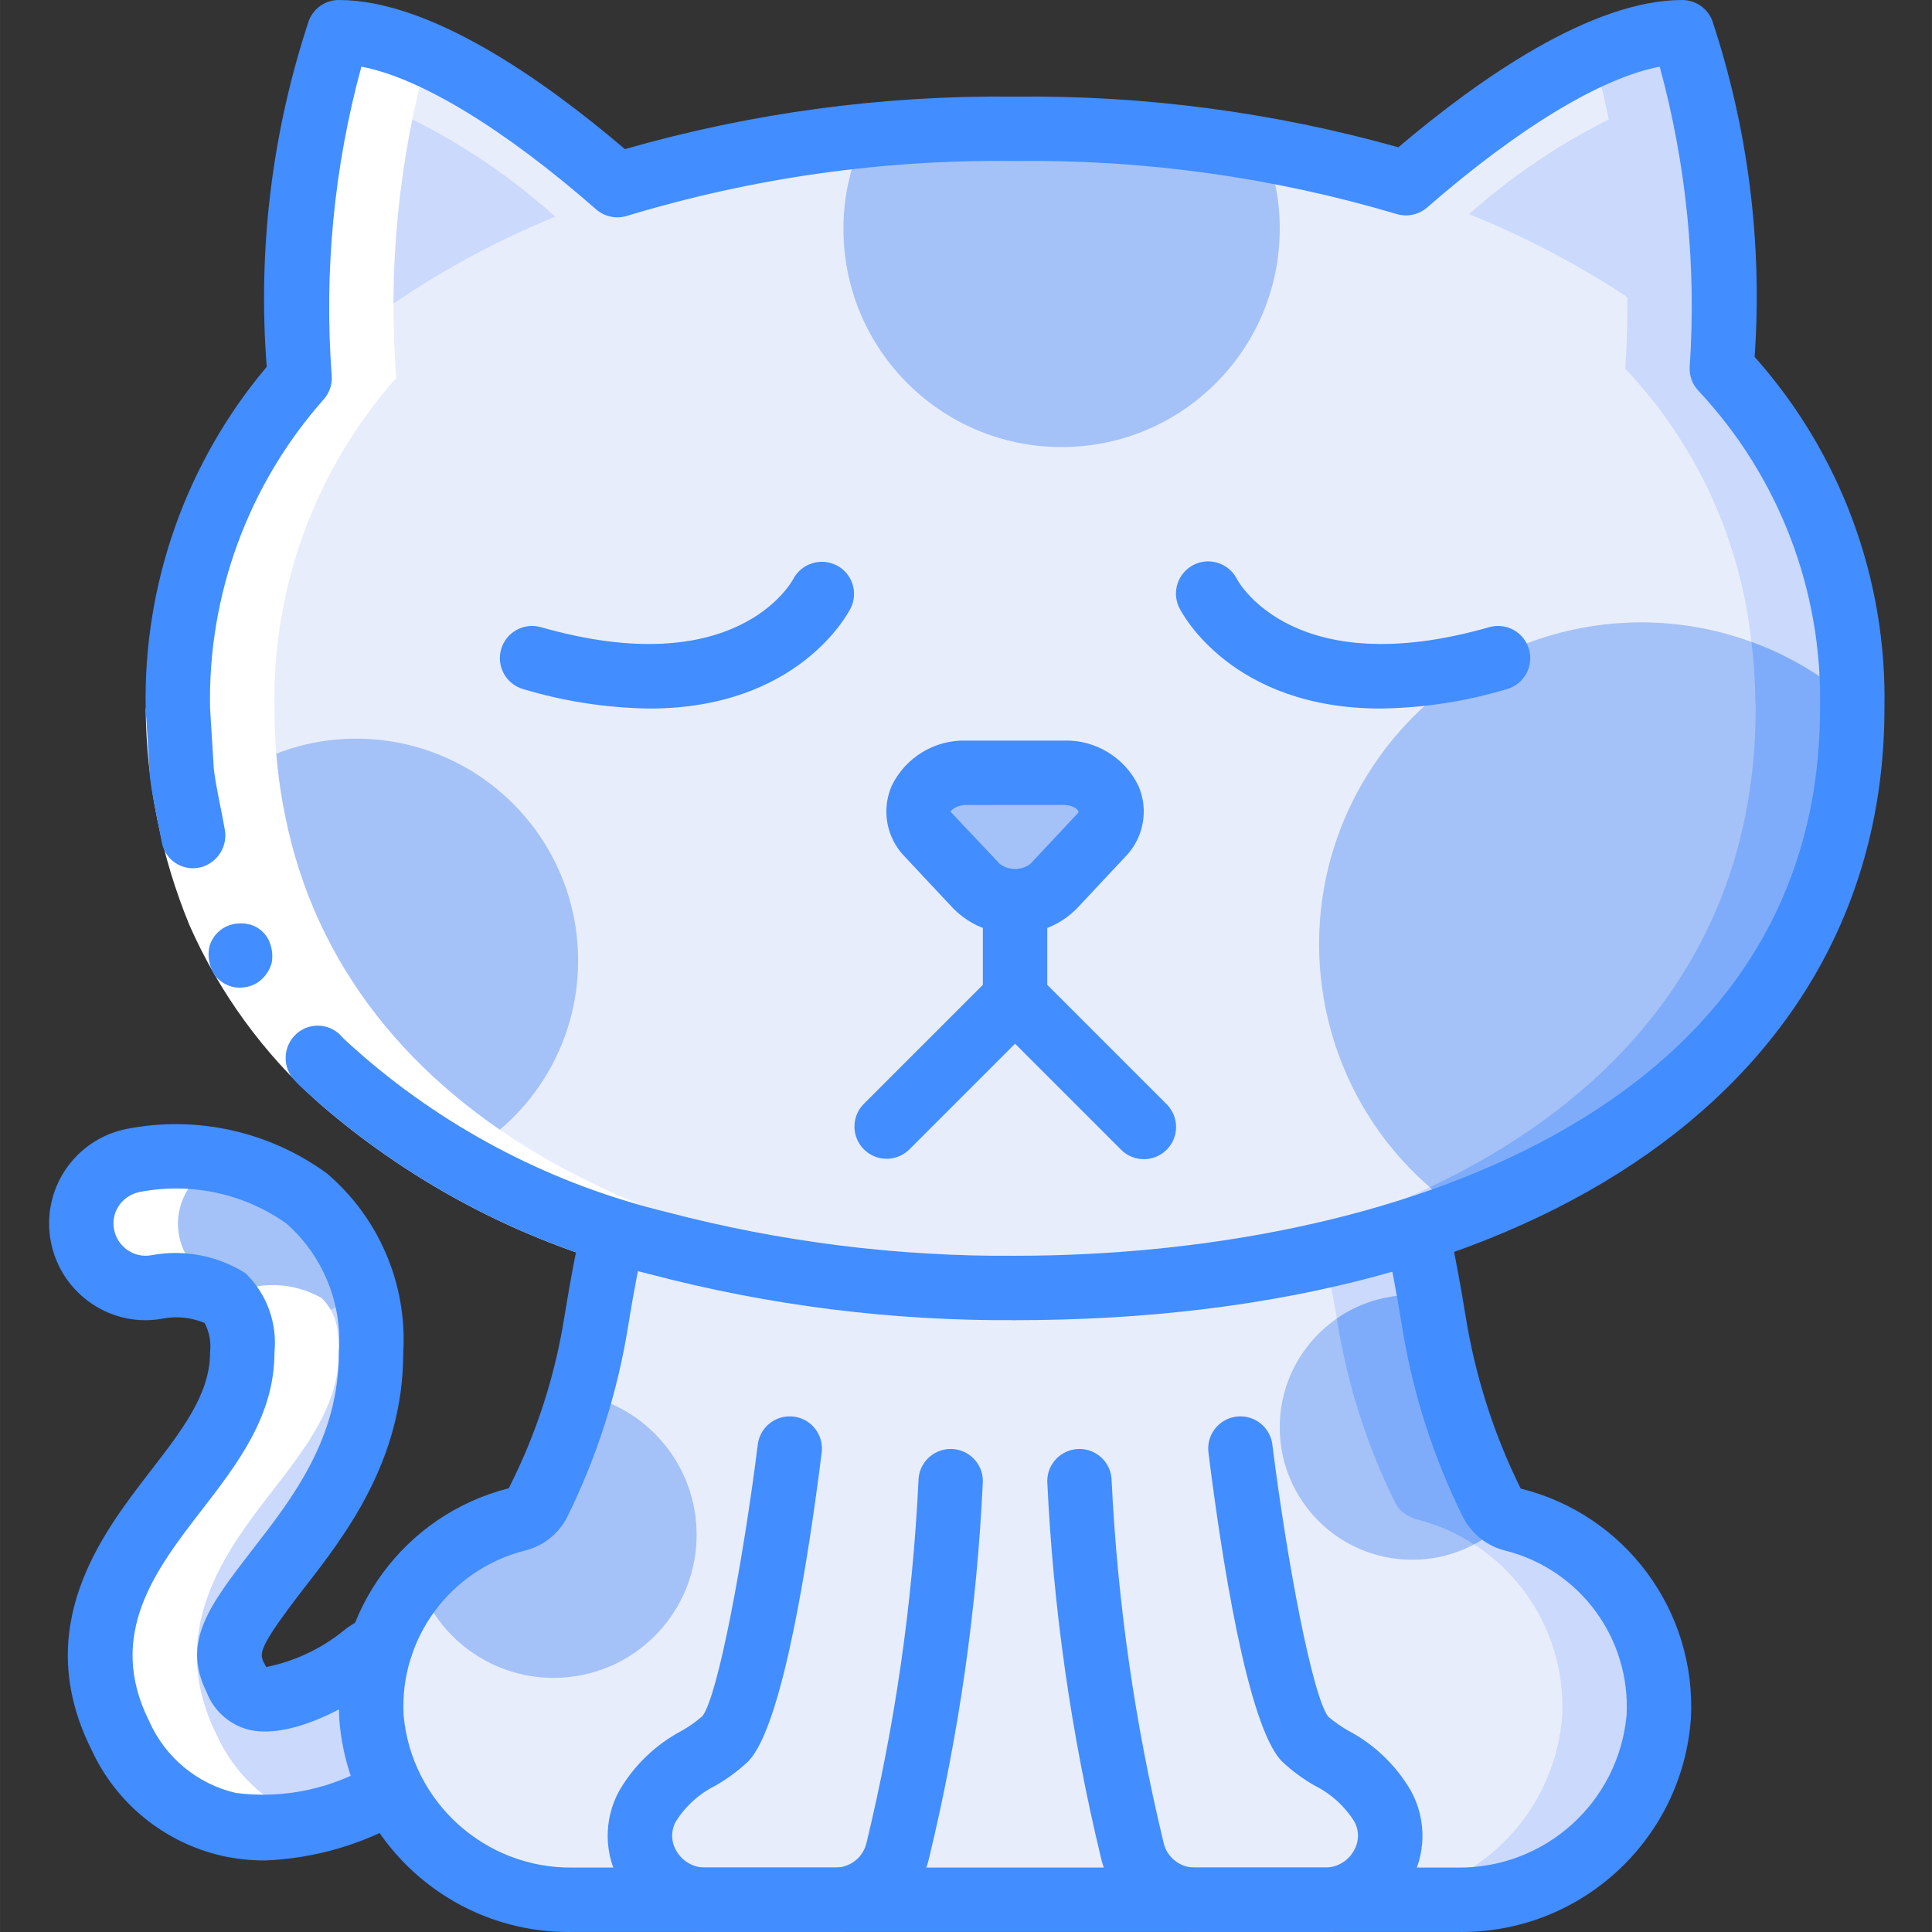 <svg height="512pt" viewBox="-13 0 512 512.011" width="512pt" xmlns="http://www.w3.org/2000/svg"><rect x="-13" y="0" width="512" height="512.011" fill="#333333" stroke="none"/><path d="m90.711 474.539c-10.207 6.059-21.762 9.488-33.621 9.984-3.156 0-6.305-.344-9.387-1.023-12.793-2.914-23.473-11.668-28.844-23.637-13.906-27.82 2.648-49.07 14.68-64.684 9.043-11.691 17.664-22.785 17.664-36.781.008-1.453-.078-2.906-.258-4.352-.07-3.797-1.633-7.414-4.352-10.066-5.355-3.031-11.605-4.09-17.664-2.988-9.238 1.836-18.215-4.16-20.055-13.398-1.836-9.234 4.16-18.215 13.398-20.051 16.066-3.145 32.715.5 45.996 10.066 7.281 6.043 12.477 14.223 14.848 23.383 1.52 5.676 2.266 11.531 2.219 17.406 0 25.688-13.738 43.438-24.832 57.688-12.289 15.957-14.934 20.906-11.094 28.586 2.391 4.777 4.609 5.289 5.633 5.461 7.766 1.707 22.188-6.398 28.16-11.18 1.391-1.156 2.98-2.051 4.691-2.645zm0 0" fill="#cad9fc"/><path d="m426.582 454.996c-2.25 27.711-25.621 48.918-53.418 48.469h-234.324c-27.797.449-51.168-20.758-53.418-48.469-1.234-24.367 14.855-46.234 38.484-52.309 2.438-.566 4.52-2.152 5.719-4.352 4.621-9.234 8.336-18.891 11.094-28.844 1.793-6.461 3.242-13.012 4.352-19.625.426-2.645.852-5.293 1.363-7.766 1.023-5.805 2.047-11.18 3.074-16.043h212.992c1.023 4.863 2.047 10.156 3.07 15.957l.258 1.535c.426 2.051.766 4.098 1.109 6.316 2.668 16.844 7.875 33.188 15.445 48.469.93 1.805 2.52 3.18 4.434 3.84.395.242.828.418 1.281.512 23.684 6 39.809 27.918 38.484 52.309zm0 0" fill="#cad9fc"/><path d="m400.984 454.996c-2.25 27.711-25.621 48.918-53.418 48.469h-208.727c-27.797.449-51.168-20.758-53.418-48.469-1.234-24.367 14.855-46.234 38.484-52.309 2.438-.566 4.52-2.152 5.719-4.352 4.621-9.234 8.336-18.891 11.094-28.844 1.793-6.461 3.242-13.012 4.352-19.625.426-2.645.852-5.293 1.363-7.766 1.023-5.805 2.047-11.18 3.074-16.043h187.391c1.023 4.863 2.047 10.156 3.07 15.957l.258 1.535c.426 2.051.77 4.098 1.109 6.316 2.668 16.844 7.875 33.188 15.445 48.469.93 1.805 2.52 3.18 4.438 3.84.395.242.828.418 1.281.512 23.68 6 39.805 27.918 38.484 52.309zm0 0" fill="#e8edfc"/><path d="m83.117 340.992c-8.844 8.02-20.242 12.645-32.172 13.055-.07-3.797-1.633-7.414-4.352-10.066-5.355-3.031-11.605-4.09-17.664-2.988-9.238 1.836-18.215-4.16-20.055-13.398-1.836-9.234 4.16-18.215 13.398-20.051 16.066-3.145 32.715.5 45.996 10.066 7.281 6.043 12.477 14.223 14.848 23.383zm0 0" fill="#a4c2f7"/><path d="m219.758 388.691c-6.059-1.211-12.344.098-17.414 3.629-5.066 3.527-8.473 8.973-9.434 15.074-3.266 20.625-8.484 48.188-13.707 53.406-5.602 5.602-14.879 7.523-20.594 17.832-2.75 5.293-2.531 11.637.586 16.723 3.117 5.082 8.668 8.16 14.633 8.109h34.504c7.977.027 14.895-5.496 16.645-13.281 5.871-25.5 10.195-51.332 12.953-77.355.98-11.5-6.852-21.902-18.18-24.133zm0 0" fill="#e8edfc"/><path d="m292.258 388.691c6.055-1.211 12.34.098 17.41 3.629 5.066 3.527 8.473 8.973 9.434 15.074 3.266 20.625 8.484 48.188 13.699 53.406 5.602 5.602 14.879 7.523 20.594 17.832 2.754 5.289 2.531 11.637-.586 16.719-3.113 5.086-8.664 8.164-14.625 8.113h-34.504c-7.977.027-14.898-5.496-16.645-13.281-5.875-25.5-10.199-51.332-12.953-77.355-.984-11.5 6.848-21.902 18.176-24.133zm0 0" fill="#e8edfc"/><path d="m477.867 187.734c0 65.789-40.957 110.422-102.738 133.887-33.41 12.102-68.582 18.648-104.109 19.371-4.949.254-9.984.34-15.016.34-3.586 0-7.168-.086-10.668-.168-53.25-1.281-101.547-12.461-138.496-33.621-36.523-20.824-61.867-51.285-69.887-91.395-1.918-9.348-2.863-18.871-2.816-28.414-.625-32.199 10.891-63.453 32.254-87.555-2.766-30.938.777-62.117 10.41-91.645 3.695.023 7.367.539 10.926 1.535 22.355 5.633 48.297 26.195 62.891 38.996 21.297-6.625 43.234-10.973 65.449-12.969 13.27-1.352 26.598-2.008 39.938-1.965 22.16-.094 44.285 1.734 66.133 5.461 12.668 2.164 25.184 5.156 37.461 8.961 14.762-12.887 40.445-33.023 62.465-38.57 3.512-.922 7.121-1.406 10.75-1.449 9.387 28.73 12.953 59.047 10.496 89.172 22.43 23.836 34.781 55.418 34.477 88.148.07.625.098 1.25.082 1.879zm0 0" fill="#e8edfc"/><path d="m140.203 254.551c.035 22.621-12.949 43.242-33.363 52.992-36.523-20.824-61.867-51.285-69.887-91.395 4.359-5.09 9.59-9.363 15.445-12.629 8.812-5.109 18.824-7.789 29.012-7.766 32.457.031 58.762 26.336 58.793 58.797zm0 0" fill="#a4c2f7"/><path d="m326.145 60.672c0 31.93-25.883 57.812-57.812 57.812-31.93 0-57.812-25.883-57.812-57.812-.027-8.504 1.871-16.906 5.547-24.574 13.27-1.352 26.598-2.008 39.938-1.965 22.16-.094 44.285 1.734 66.133 5.461 2.68 6.703 4.039 13.859 4.008 21.078zm0 0" fill="#a4c2f7"/><path d="m386.816 402.176c-6.574 7.168-15.871 11.227-25.598 11.18-19.371 0-35.074-15.703-35.074-35.074 0-19.367 15.703-35.07 35.074-35.07 1.543-.016 3.082.102 4.609.34.426 2.051.766 4.098 1.109 6.316 2.668 16.844 7.875 33.188 15.445 48.469.93 1.805 2.52 3.18 4.434 3.84zm0 0" fill="#a4c2f7"/><path d="m171.609 406.785c-.012 18.555-13.453 34.379-31.766 37.383-18.312 3.008-36.109-7.688-42.051-25.266 6.797-8.004 15.926-13.676 26.113-16.215 2.438-.566 4.52-2.152 5.719-4.352 4.621-9.234 8.336-18.891 11.094-28.844 17.938 3.363 30.922 19.043 30.891 37.293zm0 0" fill="#a4c2f7"/><path d="m134.145 57.43c-18.246 7.422-35.453 17.176-51.199 29.012-.496-19.598 1.48-39.18 5.891-58.281 16.562 7.281 31.859 17.164 45.309 29.27zm0 0" fill="#cad9fc"/><path d="m426.668 84.566c-15.578-11.297-32.488-20.641-50.348-27.82 13.238-11.789 28.242-21.434 44.461-28.586 4.223 18.496 6.199 37.434 5.887 56.406zm0 0" fill="#cad9fc"/><path d="m279.035 221.184-12.801 13.652c-5.73 5.461-14.742 5.461-20.473 0l-12.801-13.652c-2.184-2.141-3.051-5.289-2.273-8.25 1.641-4.77 6.102-8 11.145-8.078.453-.047.91-.066 1.367-.055h25.602c.457-.012.914.008 1.367.055 5.039.102 9.484 3.32 11.148 8.078.773 2.961-.098 6.109-2.281 8.25zm0 0" fill="#a4c2f7"/><path d="m386.816 402.176c-2.617 2.898-5.742 5.297-9.215 7.082-4.633-3.012-9.738-5.234-15.102-6.57-.453-.094-.887-.27-1.281-.512-1.918-.66-3.508-2.035-4.438-3.84-7.57-15.281-12.777-31.625-15.445-48.469 0-.172-.086-.258-.086-.426 5.867-4.062 12.832-6.234 19.969-6.23 1.543-.016 3.082.102 4.609.34.426 2.051.766 4.098 1.109 6.316 2.668 16.844 7.875 33.188 15.445 48.469.93 1.805 2.52 3.18 4.434 3.84zm0 0" fill="#7facfa"/><path d="m477.867 187.734c0 65.789-40.957 110.422-102.738 133.887-33.41 12.102-68.582 18.648-104.109 19.371-4.949.254-9.984.34-15.016.34-3.586 0-7.168-.086-10.668-.168-.855 0-1.621-.086-2.477-.086.855 0 1.707 0 2.562-.086 35.527-.723 70.695-7.27 104.105-19.371 5.633-2.133 11.094-4.438 16.383-6.996 52.566-24.832 86.359-67.074 86.359-126.891.012-.629-.016-1.254-.086-1.879-.035-5.25-.379-10.492-1.023-15.699-2.922-27.16-14.672-52.613-33.453-72.449 1.926-27.984-.934-56.09-8.445-83.113 4.117-1.922 8.402-3.465 12.801-4.609 3.512-.922 7.121-1.406 10.75-1.449 9.387 28.73 12.953 59.047 10.496 89.172 22.43 23.836 34.781 55.418 34.477 88.148.07.625.098 1.25.082 1.879zm0 0" fill="#cad9fc"/><path d="m477.867 187.734c0 65.789-40.957 110.422-102.738 133.887-1.391-.859-2.73-1.801-4.012-2.816-35.625-26.387-45.098-75.664-21.801-113.379 23.297-37.715 71.602-51.301 111.145-31.262 6.242 3.156 12.062 7.086 17.324 11.691.07.625.098 1.25.082 1.879zm0 0" fill="#a4c2f7"/><path d="m477.867 187.734c0 65.789-40.957 110.422-102.738 133.887-1.391-.859-2.73-1.801-4.012-2.816-1.809-1.297-3.547-2.695-5.207-4.18 52.566-24.832 86.359-67.074 86.359-126.891.012-.629-.016-1.254-.086-1.879-.035-5.25-.379-10.492-1.023-15.699 3.195 1.105 6.301 2.449 9.301 4.008 6.242 3.156 12.062 7.086 17.324 11.691.07.625.098 1.25.082 1.879zm0 0" fill="#7facfa"/><path d="m28.93 340.992c6.059-1.102 12.309-.043 17.664 2.988 2.719 2.652 4.281 6.27 4.352 10.066.18 1.445.266 2.898.258 4.352 0 13.996-8.621 25.09-17.664 36.781-12.031 15.613-28.586 36.863-14.68 64.684 5.371 11.969 16.051 20.723 28.844 23.637 3.082.68 6.23 1.023 9.387 1.023 4.43-.082 8.832-.699 13.113-1.84-11.434-3.609-20.793-11.906-25.742-22.82-13.91-27.82 2.645-49.07 14.676-64.684 9.047-11.691 17.664-22.785 17.664-36.781.008-1.453-.078-2.906-.254-4.352-.07-3.797-1.633-7.414-4.352-10.066-5.359-3.031-11.609-4.09-17.664-2.988-9.055 1.816-17.906-3.914-19.949-12.918-2.043-9.004 3.469-17.996 12.418-20.266-8.152-1.641-16.539-1.734-24.727-.266-9.238 1.836-15.234 10.816-13.398 20.051 1.84 9.238 10.816 15.234 20.055 13.398zm0 0" fill="#fff"/><path d="m175.105 326.059h.203c-14.895-4.664-29.262-10.871-42.867-18.516-36.523-20.824-61.867-51.285-69.891-91.395-1.914-9.348-2.859-18.871-2.816-28.414-.621-32.199 10.891-63.453 32.258-87.555-2.207-28.77.617-57.703 8.348-85.504-4.066-1.891-8.285-3.434-12.613-4.605-3.559-.996-7.23-1.512-10.926-1.535-9.633 29.527-13.176 60.707-10.41 91.645-21.363 24.102-32.879 55.355-32.254 87.555-.047 9.543.898 19.066 2.816 28.414 8.02 40.109 33.363 70.57 69.887 91.395 13.605 7.645 27.973 13.852 42.867 18.516h-.199c-1.027 4.863 24.574 4.863 25.598 0zm0 0" fill="#fff"/><path d="m42.668 187.734c.172 17.355 3.621 34.523 10.164 50.602 7.02 15.859 17.371 30.023 30.355 41.523 23.191 20 50.812 34.188 80.578 41.387 30.102 7.895 61.117 11.781 92.238 11.555v17.066c-32.641.227-65.164-3.863-96.73-12.164-32.375-7.895-62.395-23.402-87.574-45.227-14.766-13.125-26.539-29.27-34.52-47.34-7.477-18.223-11.406-37.707-11.578-57.402zm0 0" fill="#fff"/><g fill="#428dff"><path d="m40.66 229.711c4.289-1.383 6.82-5.801 5.848-10.203-.902-5.246-2.207-10.422-2.844-15.719l-.996-16.055h-17.066l1.109 18.012c.715 5.973 2.152 11.898 3.23 17.844.527 2.285 1.984 4.242 4.02 5.402 2.035 1.164 4.465 1.422 6.699.719zm0 0"/><path d="m256.004 349.867v-17.066c-31.121.223-62.137-3.664-92.238-11.559-29.766-7.203-57.387-21.387-80.578-41.387-1.953-1.832-4.121-3.465-5.902-5.449-3.164-3.277-8.355-3.465-11.746-.426-1.73 1.562-2.754 3.758-2.84 6.086-.086 2.328.773 4.594 2.383 6.281 2.031 2.234 4.418 4.078 6.617 6.129 25.18 21.824 55.199 37.332 87.574 45.227 31.566 8.301 64.09 12.391 96.73 12.164zm0 0"/><path d="m58.141 249.004c-.992-1.887-2.684-3.305-4.715-3.949l-1.582-.309c-.57-.07-1.148-.066-1.715.008-.547-.004-1.086.07-1.609.219-.551.156-1.09.352-1.613.582-2.043.996-3.602 2.773-4.316 4.93-.309 1.133-.402 2.312-.27 3.48.184 1.781.848 3.477 1.922 4.91 1.195 1.332 2.77 2.27 4.508 2.691 1.125.234 2.285.242 3.414.027 1.105-.188 2.16-.598 3.105-1.203 1.84-1.254 3.168-3.125 3.742-5.273.355-2.078.051-4.219-.871-6.113zm0 0"/><path d="m256.004 349.867c-4.715 0-8.535-3.82-8.535-8.535 0-4.711 3.82-8.531 8.535-8.531 98.41 0 213.332-37.992 213.332-145.066.676-31.207-10.906-61.434-32.258-84.199-1.586-1.695-2.41-3.965-2.285-6.285 1.805-26.785-.883-53.68-7.945-79.578-15.355 2.895-37.332 16.137-61.645 37.316-2.23 1.945-5.316 2.594-8.145 1.711-32.789-9.73-66.855-14.461-101.055-14.031-34.809-.457-69.48 4.441-102.797 14.527-2.848.91-5.965.262-8.215-1.707-24.547-21.48-46.738-34.902-62.227-37.82-7.273 26.68-9.93 54.41-7.852 81.988.141 2.262-.625 4.488-2.129 6.184-19.977 22.543-30.73 51.781-30.117 81.895 0 4.711-3.82 8.531-8.531 8.531-4.715 0-8.535-3.82-8.535-8.531-.625-33.062 10.773-65.23 32.078-90.523-2.422-31.055 1.387-62.285 11.203-91.848 1.293-3.242 4.43-5.363 7.918-5.363 24.023 0 53.836 20.793 75.809 39.516 33.609-9.625 68.438-14.312 103.395-13.914 34.324-.371 68.531 4.148 101.582 13.426 21.801-18.488 51.379-39.027 75.227-39.027 3.488 0 6.629 2.125 7.926 5.363 9.539 28.719 13.367 59.027 11.262 89.215 22.809 25.602 35.098 58.875 34.402 93.156 0 98.492-90.438 162.133-230.398 162.133zm0 0"/><path d="m373.164 512h-234.324c-32.398.613-59.613-24.234-61.941-56.555-1.516-28.461 17.297-54.023 44.926-61.035 7.332-14.434 12.332-29.938 14.824-45.938 1.469-9.066 3.027-17.043 4.504-24.148 1.023-4.543 5.5-7.426 10.059-6.48 4.559.945 7.52 5.371 6.648 9.945-1.426 6.891-2.941 14.617-4.367 23.441-2.809 17.703-8.289 34.879-16.25 50.941-2.266 4.363-6.297 7.543-11.066 8.738-19.793 4.961-33.305 23.242-32.234 43.621 2.105 23.133 21.672 40.738 44.898 40.402h234.324c23.223.336 42.785-17.262 44.902-40.387 1.09-20.316-12.336-38.57-32.051-43.582-4.852-1.176-8.957-4.387-11.266-8.809-7.949-16.047-13.422-33.207-16.234-50.895-1.426-8.852-2.945-16.582-4.367-23.469-.871-4.574 2.09-9 6.648-9.945 4.559-.945 9.035 1.938 10.059 6.48 1.473 7.105 3.031 15.082 4.508 24.18 2.527 15.98 7.465 31.488 14.641 45.992 27.715 6.867 46.645 32.449 45.105 60.961-2.336 32.316-29.551 57.156-61.945 56.539zm0 0"/><path d="m208.332 512h-34.504c-9.172.031-17.656-4.84-22.258-12.77-4.555-7.574-4.715-17.004-.418-24.727 3.906-6.684 9.598-12.152 16.438-15.785 1.996-1.117 3.867-2.441 5.582-3.949 4.113-5.418 10.848-41.559 14.633-71.828.344-3.055 2.301-5.688 5.129-6.898 2.828-1.207 6.086-.797 8.531 1.066 2.445 1.867 3.695 4.902 3.273 7.949-3.32 26.578-10.273 72.551-19.5 81.773-2.629 2.473-5.543 4.621-8.68 6.406-4.309 2.148-7.934 5.445-10.477 9.535-1.34 2.445-1.266 5.418.195 7.793 1.555 2.703 4.434 4.367 7.551 4.367h34.508c3.984.031 7.449-2.727 8.316-6.617 7.582-31.426 12.184-63.496 13.75-95.781 0-4.715 3.82-8.535 8.535-8.535 4.711 0 8.531 3.82 8.531 8.535-1.559 33.543-6.301 66.863-14.164 99.512-2.578 11.707-12.984 20.02-24.973 19.953zm0 0"/><path d="m338.18 512h-34.512c-11.984.066-22.387-8.246-24.969-19.949-7.859-32.648-12.605-65.973-14.164-99.516 0-4.715 3.82-8.535 8.535-8.535 4.711 0 8.531 3.82 8.531 8.535 1.566 32.289 6.172 64.359 13.758 95.785.867 3.891 4.332 6.645 8.312 6.613h34.508c3.113 0 5.992-1.664 7.547-4.367 1.461-2.375 1.539-5.348.203-7.797-2.547-4.086-6.176-7.383-10.48-9.531-3.137-1.785-6.051-3.934-8.68-6.406-9.227-9.223-16.18-55.195-19.5-81.773-.422-3.047.828-6.082 3.273-7.949 2.441-1.867 5.703-2.273 8.527-1.066 2.828 1.207 4.789 3.844 5.133 6.898 3.785 30.27 10.52 66.41 14.805 72.012 1.676 1.426 3.488 2.688 5.41 3.766 6.836 3.633 12.531 9.098 16.438 15.785 4.297 7.723 4.137 17.152-.422 24.723-4.598 7.934-13.086 12.805-22.254 12.773zm0 0"/><path d="m57.09 493.055c-3.777.004-7.547-.406-11.238-1.223-15.285-3.5-28.082-13.898-34.625-28.152-16.227-32.465 2.789-57.141 15.367-73.465 8.758-11.324 16.074-20.781 16.074-31.816.309-2.68-.191-5.391-1.438-7.781-3.402-1.438-7.148-1.863-10.785-1.227-6.609 1.316-13.469-.07-19.047-3.848-5.637-3.762-9.551-9.602-10.883-16.246-1.352-6.66.008-13.578 3.777-19.23 3.766-5.656 9.629-9.574 16.293-10.895 18.57-3.621 37.812.668 53.086 11.836 13.777 11.766 21.254 29.305 20.195 47.391 0 28.723-15.391 48.492-26.633 62.926-12.098 15.719-11.504 16.914-10.191 19.531.195.391.367.699.512.934 7.438-1.496 14.402-4.754 20.32-9.496 2.137-1.762 4.57-3.129 7.188-4.035 4.445-1.562 9.316.77 10.883 5.219 1.562 4.445-.773 9.316-5.219 10.883-.766.258-1.477.66-2.094 1.18-5.344 4.277-23.078 15.641-35.422 12.93-5.23-1.23-9.512-4.969-11.434-9.984-6.691-13.375.73-23.016 11.961-37.605 10.828-13.902 23.062-29.621 23.062-52.48.961-12.938-4.188-25.582-13.914-34.164-11.258-7.945-25.266-10.961-38.797-8.355-2.297.422-4.324 1.758-5.625 3.695-1.238 1.855-1.68 4.133-1.227 6.316.449 2.238 1.766 4.207 3.664 5.473 1.855 1.25 4.133 1.707 6.324 1.266 8.59-1.582 17.461.133 24.844 4.805 5.621 5.453 8.441 13.172 7.664 20.965 0 16.867-9.84 29.59-19.359 41.891-12.012 15.586-25.328 32.863-13.883 55.758 4.227 9.645 12.754 16.73 23.012 19.113 12.91 1.66 26-1.195 37.047-8.074 4.117-2.297 9.316-.82 11.613 3.297 2.297 4.117.82 9.316-3.297 11.613-11.484 6.75-24.465 10.551-37.777 11.059zm-.648-51.336.113.02zm0 0"/><path d="m256.004 247.465c-6.191.098-12.145-2.363-16.461-6.797l-12.789-13.656c-4.832-4.957-6.199-12.336-3.469-18.699 3.66-7.617 11.484-12.344 19.93-12.047h25.574c8.449-.297 16.27 4.434 19.93 12.051 2.734 6.359 1.363 13.742-3.469 18.699l-12.789 13.652c-4.316 4.434-10.27 6.895-16.457 6.797zm-12.789-34.133c-2.914 0-4.18 1.418-4.289 1.816l13.074 13.855c2.391 1.723 5.613 1.723 8.004 0l12.789-13.66c.18-.594-1.09-2.016-4.004-2.016zm0 0"/><path d="m159.133 187.773c-11.344-.152-22.613-1.883-33.477-5.148-4.531-1.297-7.152-6.02-5.859-10.551 1.297-4.531 6.023-7.152 10.555-5.859 51.523 14.723 66.27-11.645 66.867-12.773 2.199-4.137 7.305-5.746 11.477-3.617 4.152 2.117 5.82 7.18 3.742 11.352-.668 1.324-13.863 26.598-53.305 26.598zm0 0"/><path d="m352.875 187.773c-39.449 0-52.641-25.273-53.305-26.602-1.379-2.719-1.203-5.969.465-8.523 1.664-2.551 4.566-4.023 7.609-3.859 3.047.168 5.77 1.945 7.148 4.664.723 1.336 15.586 27.418 66.863 12.762 4.531-1.293 9.254 1.328 10.551 5.859s-1.324 9.254-5.855 10.551c-10.867 3.266-22.133 4.996-33.477 5.148zm0 0"/><path d="m256.004 273.066c-4.715 0-8.535-3.82-8.535-8.531v-25.602c0-4.715 3.82-8.535 8.535-8.535 4.711 0 8.531 3.82 8.531 8.535v25.602c0 4.711-3.82 8.531-8.531 8.531zm0 0"/><path d="m290.137 307.199c-2.266.004-4.438-.895-6.035-2.5l-28.098-28.098-28.102 28.098c-3.348 3.234-8.672 3.188-11.961-.102-3.293-3.293-3.34-8.617-.105-11.965l34.133-34.133c1.602-1.602 3.77-2.5 6.035-2.5 2.262 0 4.434.898 6.031 2.5l34.133 34.133c2.441 2.441 3.172 6.109 1.852 9.301-1.324 3.188-4.434 5.266-7.883 5.266zm0 0"/></g></svg>